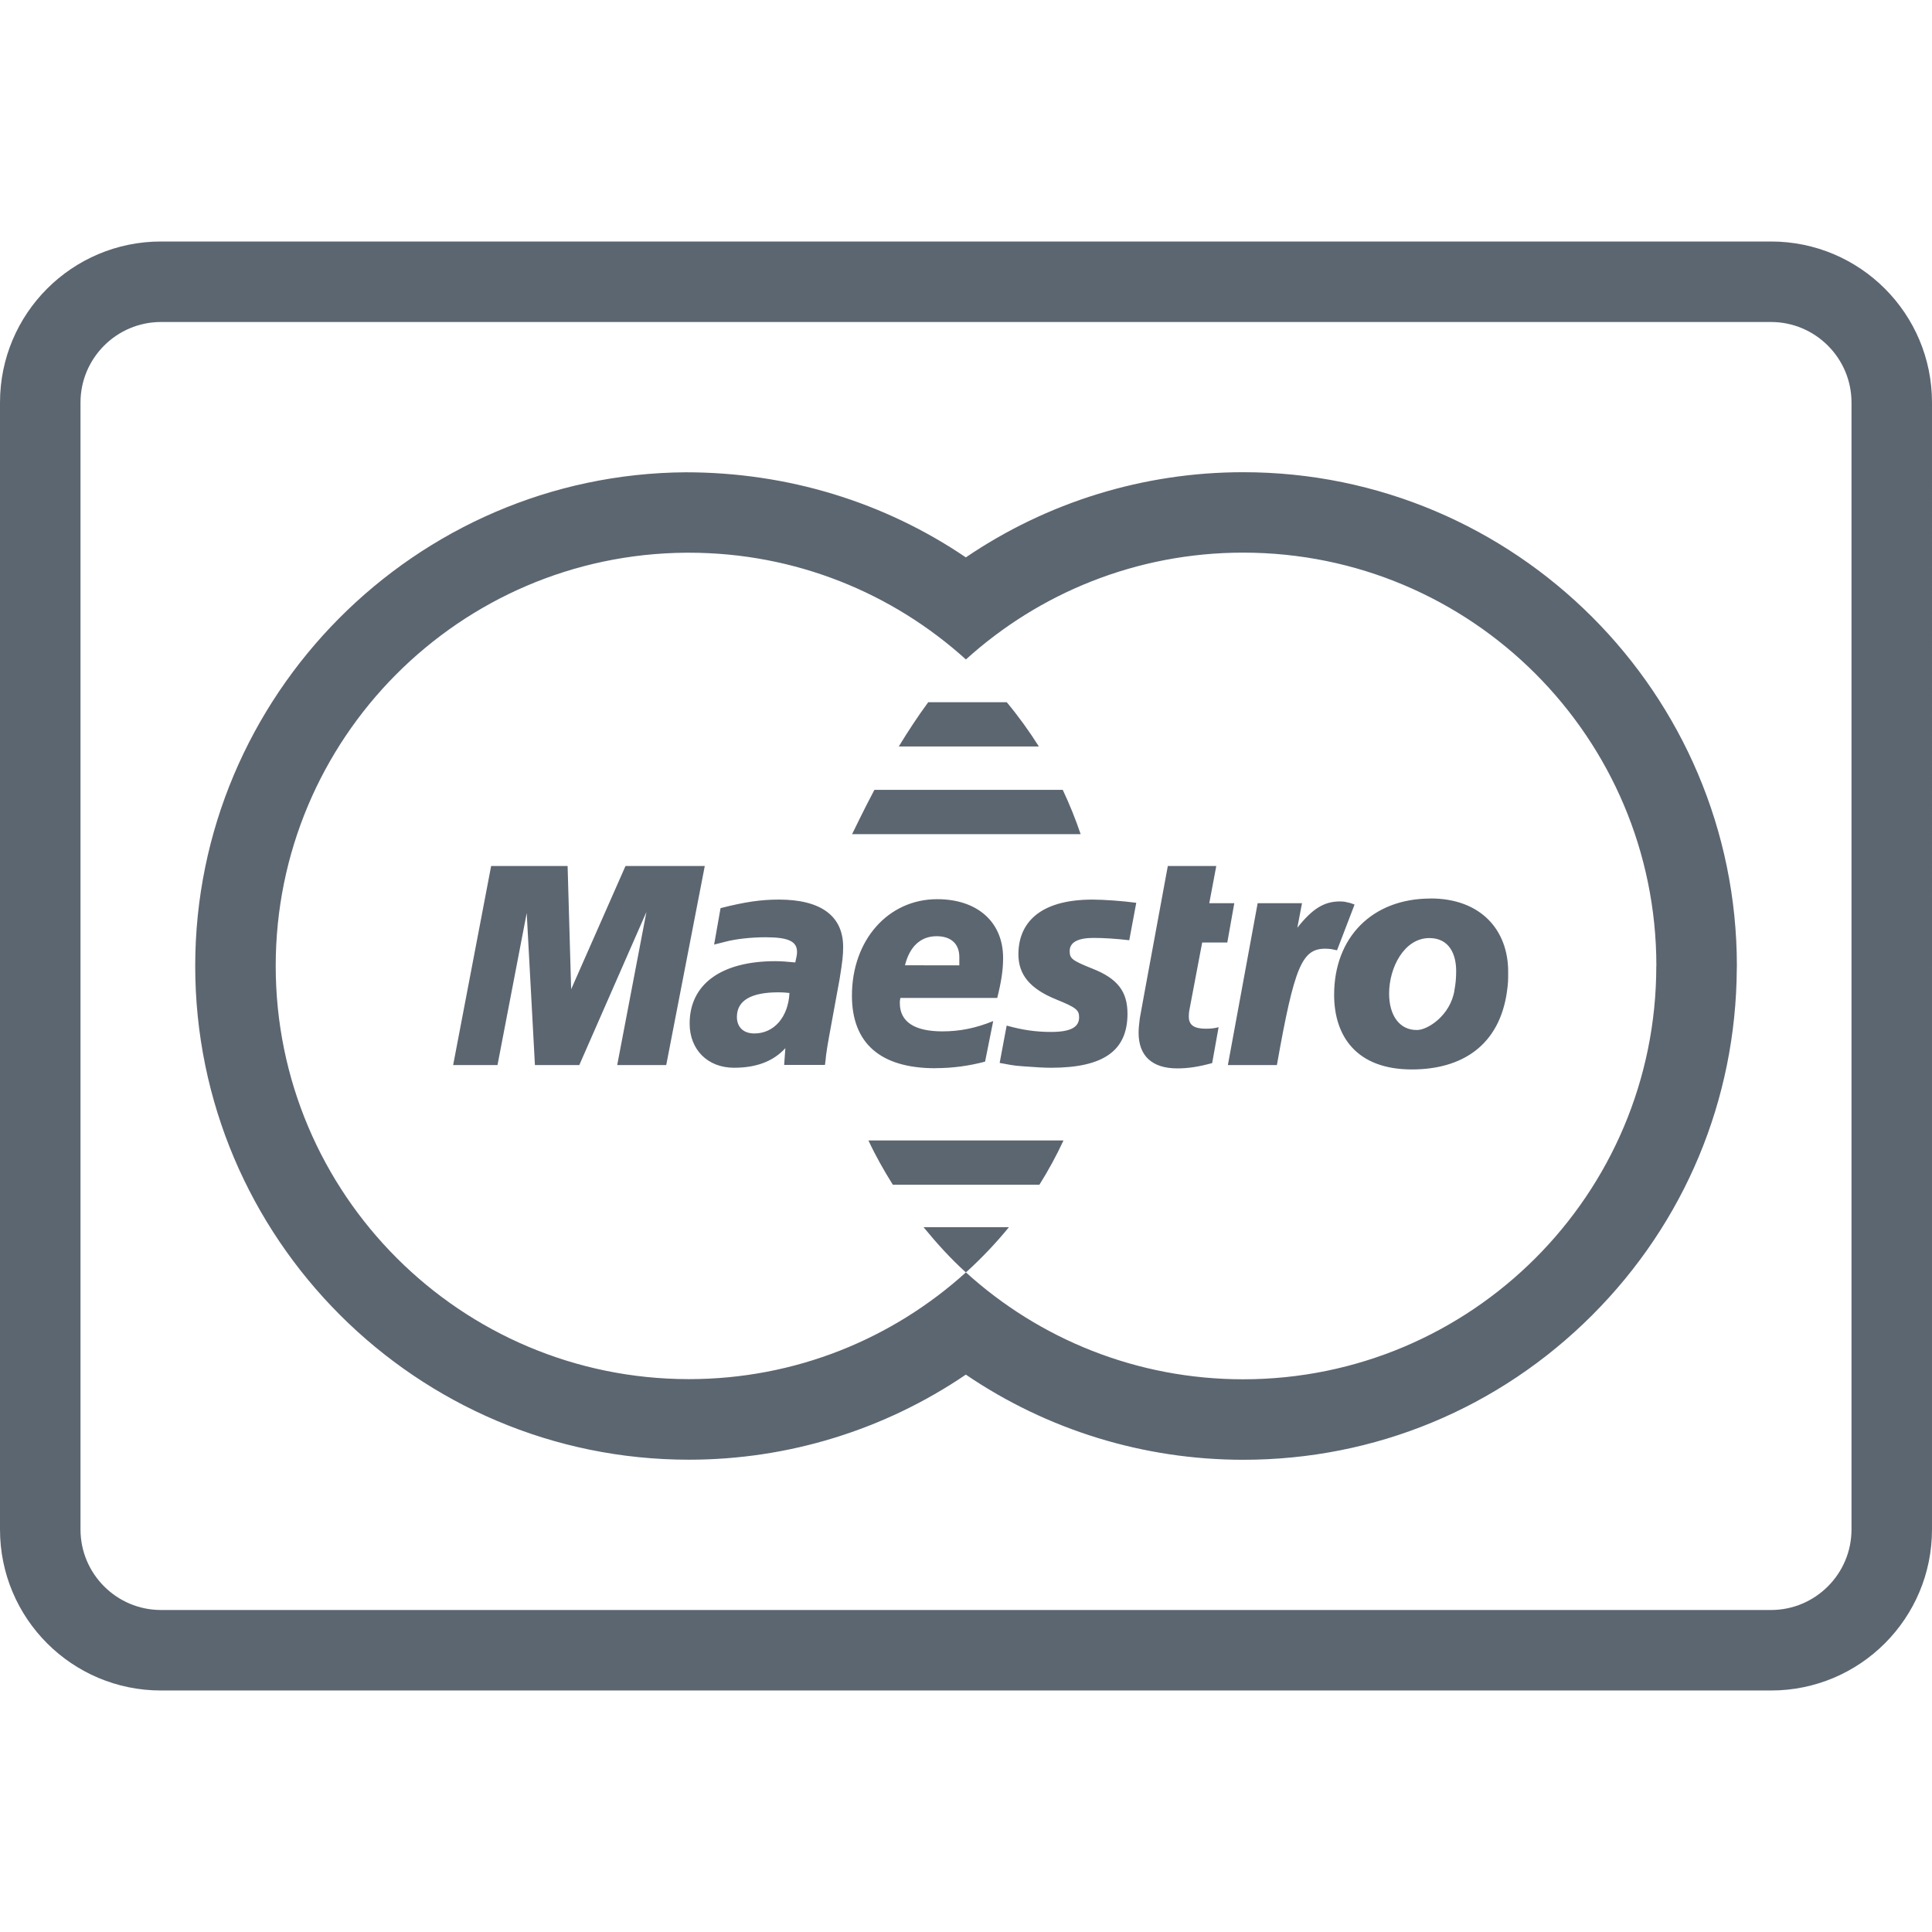 <svg xmlns="http://www.w3.org/2000/svg" viewBox="0 0 24 24"><path fill="#5c6671" d="M9.676 11.175c-.225 0-.421.029-.725.106l-.08.453.051-.013.087-.022c.13-.035.326-.056.5-.056.283 0 .392.05.392.182 0 .037-.007.064-.022.131-.094-.01-.181-.016-.246-.016-.674 0-1.066.286-1.066.775 0 .325.225.549.551.549.276 0 .486-.078.638-.243l-.015.208h.507l.007-.054.007-.069.015-.102.022-.127.131-.715c.036-.224.044-.299.044-.398 0-.385-.276-.589-.798-.589zm-.305 1.663c-.138 0-.217-.081-.217-.205 0-.203.174-.306.515-.306.044 0 .073.001.138.008-.015.297-.189.503-.436.503zm-.616-2.08l-.479 2.473h-.609l.363-1.902-.834 1.902h-.551l-.102-1.889-.363 1.889h-.551l.472-2.473h.95l.044 1.531.675-1.531h.986zm4.15-1.485h-1.74c.112-.184.235-.372.366-.55h.975c.145.174.278.358.399.55zm.518 1.089h-2.838c.028-.053.127-.267.277-.55h2.34c.084.178.158.361.222.55zm-1.803 2.907c.21 0 .413-.027.617-.081l.101-.504c-.217.088-.413.128-.631.128-.348 0-.529-.119-.529-.352 0-.019 0-.033.007-.063h1.203c.051-.204.073-.348.073-.497 0-.446-.319-.73-.819-.73-.609 0-1.059.508-1.059 1.198 0 .593.355.902 1.037.902zm.014-1.639c.181 0 .283.095.283.259v.103l-.675-.001c.058-.234.196-.361.392-.361zm4.976.175l-.073-.015c-.029-.003-.051-.005-.073-.005-.29 0-.384.216-.602 1.446h-.609l.37-2.011h.551l-.058.305c.188-.238.333-.327.529-.327.023 0 .046.002.068.005-.003.001.019.005.049.012.007.002.015.002.065.022l-.218.568zm-5.137 3.44h1.06c-.16.196-.334.379-.521.55h-.001c-.004.004-.009.007-.013.011-.19-.172-.362-.362-.525-.561zm6.297-4.083c-.725 0-1.197.483-1.197 1.196 0 .51.275.927.965.927.623 0 1.087-.297 1.182-.966.015-.117.015-.125.015-.25 0-.51-.334-.908-.965-.908zm.298 1.14c-.051.313-.333.493-.464.493h-.007c-.213 0-.341-.183-.341-.453 0-.323.188-.689.5-.689.246 0 .333.199.333.409 0 .087-.007.167-.022.24zM22 3H2C.895 3 0 3.895 0 5v14c0 1.105.895 2 2 2h20c1.105 0 2-.895 2-2V5c0-1.105-.895-2-2-2zm1 16c0 .551-.449 1-1 1H2c-.551 0-1-.449-1-1V5c0-.551.449-1 1-1h20c.551 0 1 .449 1 1v14zM15.441 5.866c-1.237 0-2.433.372-3.443 1.058-1.011-.686-2.212-1.057-3.48-1.057C5.158 5.889 2.425 8.64 2.425 12c0 3.382 2.751 6.133 6.133 6.133 1.235 0 2.43-.371 3.44-1.057 1.01.687 2.207 1.058 3.446 1.058 1.638 0 3.178-.639 4.336-1.798 1.149-1.15 1.785-2.675 1.795-4.298 0-.012.001-.026.001-.04v-.001c-.001-3.381-2.752-6.132-6.134-6.131zM20.575 12c.001 2.835-2.296 5.133-5.131 5.134h-.001c-1.325 0-2.534-.502-3.444-1.328-.911.824-2.117 1.326-3.441 1.326-2.833 0-5.133-2.299-5.133-5.133 0-2.822 2.281-5.115 5.1-5.133h.033c1.324 0 2.53.502 3.441 1.326.91-.824 2.118-1.327 3.443-1.327h.001c2.835 0 5.132 2.297 5.133 5.132 0 0-.001.001-.001.003zm-9.787 2.167h2.423c-.088.19-.188.373-.299.55h-1.821c-.111-.177-.214-.359-.303-.55zm4.545-2.948l-.087.489h-.312l-.159.839c-.007.037-.007.065-.007.083 0 .104.066.149.211.149.065 0 .116-.006.159-.019l-.08.446c-.167.046-.297.066-.435.066-.312 0-.479-.157-.479-.442 0-.056.007-.117.015-.18l.036-.198.029-.159.283-1.535h.602l-.087.462h.312zm-1.762-.044c.145 0 .385.018.544.04l-.087.465c-.16-.019-.319-.029-.443-.029-.196 0-.297.055-.297.163 0 .094.029.117.283.219.312.123.435.284.435.56 0 .459-.297.671-.95.671-.08 0-.188-.006-.333-.017-.073-.005-.131-.011-.167-.018l-.138-.025.087-.464c.196.055.363.079.552.079.239 0 .348-.057.348-.181 0-.092-.037-.122-.283-.222-.326-.132-.471-.307-.471-.561 0-.37.24-.68.921-.68z"/></svg>